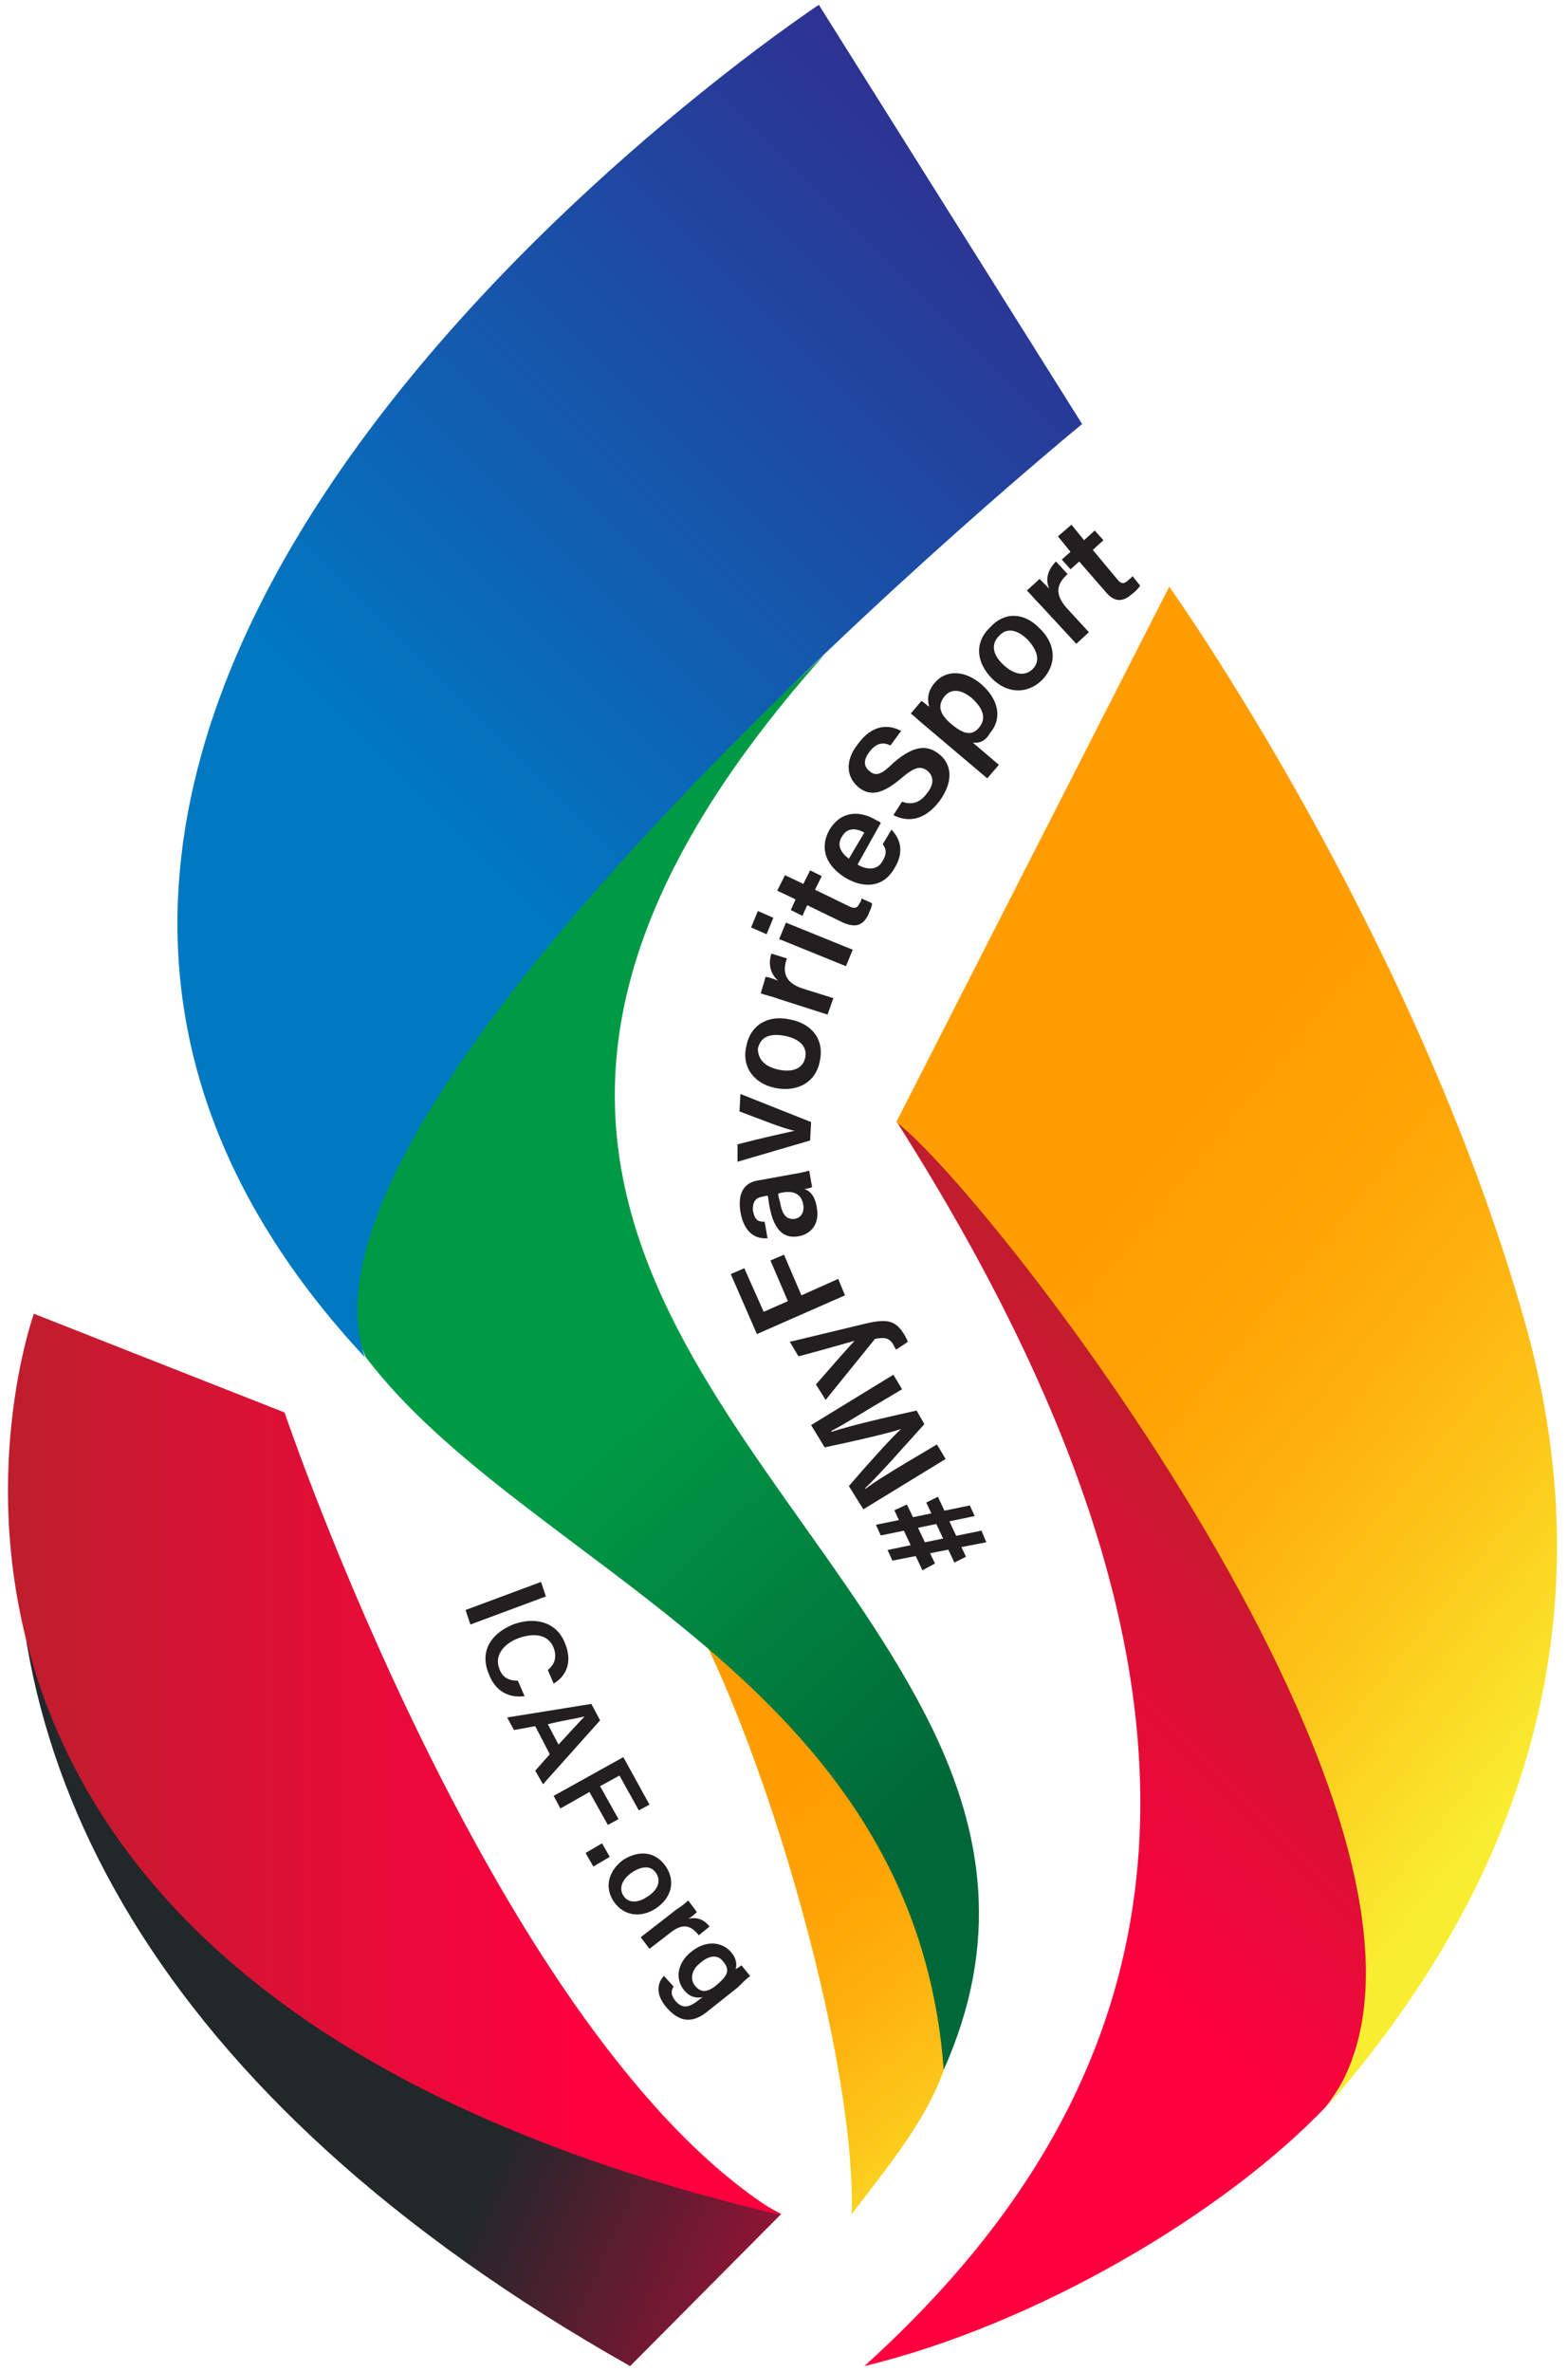 <?xml version="1.0" encoding="utf-8"?>
<!-- Generator: Adobe Illustrator 28.1.0, SVG Export Plug-In . SVG Version: 6.00 Build 0)  -->
<svg version="1.1" id="Layer_1" xmlns="http://www.w3.org/2000/svg" xmlns:xlink="http://www.w3.org/1999/xlink" x="0px" y="0px"
		viewBox="68 27 162 245" style="enable-background:new 0 0 162 245;" xml:space="preserve">
<style type="text/css">
	.st0{fill:url(#SVGID_1_);}
	.st1{fill:url(#SVGID_00000176732405159718728920000009637730997073681793_);}
	.st2{fill:url(#SVGID_00000144325885334999943970000007861607172649958283_);}
	.st3{fill:url(#SVGID_00000078752666138993825910000000942894116047127742_);}
	.st4{fill:url(#SVGID_00000152979491779499764930000004033524480391824831_);}
	.st5{fill:url(#SVGID_00000075130142487127446730000006189663745478156990_);}
	.st6{fill:url(#SVGID_00000084526523344567410750000017180475833559623843_);}
	.st7{fill:#231F20;}
	.st8{fill:url(#SVGID_00000048463672907118233020000001172391072642888366_);}
	.st9{fill:url(#SVGID_00000089553477656955215920000002709502342456676013_);}
	.st10{fill:url(#SVGID_00000023257542016723552610000000122197926982389414_);}
	.st11{fill:url(#SVGID_00000126286014269539844720000005225759413494158516_);}
	.st12{fill:url(#SVGID_00000163768656502488079980000007758975930004081047_);}
	.st13{fill:url(#SVGID_00000092435093271893524730000016742132135932179585_);}
	.st14{fill:url(#SVGID_00000116937777109788507800000014468292634794851216_);}
	.st15{fill:#0078C2;}
	.st16{fill:#22272A;}
	.st17{fill:#FF003F;}
	.st18{fill:#009A45;}
	.st19{fill:#FF9D00;}
</style>
<g>
	<g>
		<g>
			<g>
				<linearGradient id="SVGID_1_" gradientUnits="userSpaceOnUse" x1="131.27" y1="245.354" x2="198.184" y2="178.44">
					<stop  offset="0.503" style="stop-color:#FF003F"/>
					<stop  offset="1" style="stop-color:#BE1E2D"/>
				</linearGradient>
				<path class="st0" d="M157.3,271.4c17.8-4.3,37.2-15.8,47.7-26.8c17.4-22.9-8.3-75-44.4-101.8
					C198.5,202.4,190.6,241.3,157.3,271.4z"/>
				
					<linearGradient id="SVGID_00000070107905788009553630000014702352696651860381_" gradientUnits="userSpaceOnUse" x1="157.237" y1="133.688" x2="236.429" y2="198.292">
					<stop  offset="0.297" style="stop-color:#FF9D00"/>
					<stop  offset="0.442" style="stop-color:#FFA203"/>
					<stop  offset="0.608" style="stop-color:#FEB00C"/>
					<stop  offset="0.784" style="stop-color:#FCC71A"/>
					<stop  offset="0.968" style="stop-color:#F9E72E"/>
					<stop  offset="1" style="stop-color:#F9ED32"/>
				</linearGradient>
				<path style="fill:url(#SVGID_00000070107905788009553630000014702352696651860381_);" d="M188.8,87.6c0,0,25.2,35.3,36.7,75.8
					c6.9,24.3,4.6,52.7-20.5,81.3c19.2-25.2-34.4-94.2-44.4-101.8L188.8,87.6z"/>
			</g>
			<g>
				
					<linearGradient id="SVGID_00000013897776070241000980000013600739276741386124_" gradientUnits="userSpaceOnUse" x1="75.893" y1="212.094" x2="196.562" y2="264.469">
					<stop  offset="0.417" style="stop-color:#22272A"/>
					<stop  offset="0.873" style="stop-color:#FF003F"/>
				</linearGradient>
				<path style="fill:url(#SVGID_00000013897776070241000980000013600739276741386124_);" d="M70.3,175.1
					c-4.1,33.2,13.4,68.4,62.8,96.3l15.6-15.7C118.3,238.9,87.7,210.6,70.3,175.1z"/>
			</g>
			<g>
				
					<linearGradient id="SVGID_00000168800826722564284970000016337420272691480732_" gradientUnits="userSpaceOnUse" x1="132.538" y1="197.435" x2="175.718" y2="253.795">
					<stop  offset="0.297" style="stop-color:#FF9D00"/>
					<stop  offset="0.442" style="stop-color:#FFA203"/>
					<stop  offset="0.608" style="stop-color:#FEB00C"/>
					<stop  offset="0.784" style="stop-color:#FCC71A"/>
					<stop  offset="0.968" style="stop-color:#F9E72E"/>
					<stop  offset="1" style="stop-color:#F9ED32"/>
				</linearGradient>
				<path style="fill:url(#SVGID_00000168800826722564284970000016337420272691480732_);" d="M156,255.7
					c9.5-12.5,16.6-19.4,5.2-48.7l-25.7-19.4C144.8,199.2,156.5,237.9,156,255.7z"/>
			</g>
			<g>
				
					<linearGradient id="SVGID_00000124857761227642482910000018133566261148389025_" gradientUnits="userSpaceOnUse" x1="122.265" y1="127.6" x2="199.277" y2="210.955">
					<stop  offset="0.356" style="stop-color:#009A45"/>
					<stop  offset="0.804" style="stop-color:#006838"/>
				</linearGradient>
				<path style="fill:url(#SVGID_00000124857761227642482910000018133566261148389025_);" d="M165.5,240.8
					c-3-40.6-43.2-51.9-59.7-73.6c-10.8-24.8,2.3-29.9,47.4-72.6c-47.4,53.1-4.6,78.7,11.1,110.9
					C169.5,216.2,171.4,227.6,165.5,240.8z"/>
				
					<linearGradient id="SVGID_00000101081261496520168370000004409912186393410734_" gradientUnits="userSpaceOnUse" x1="81.272" y1="142.75" x2="174.59" y2="49.433">
					<stop  offset="0.339" style="stop-color:#0078C2"/>
					<stop  offset="1" style="stop-color:#2E3192"/>
				</linearGradient>
				<path style="fill:url(#SVGID_00000101081261496520168370000004409912186393410734_);" d="M152.6,27.5c0,0-109.6,72.4-46.9,139.7
					c-9.7-27.8,74.1-96.4,74.1-96.4L152.6,27.5z"/>
				
					<linearGradient id="SVGID_00000090996750544967606220000005890911378674480791_" gradientUnits="userSpaceOnUse" x1="68.844" y1="209.216" x2="148.707" y2="209.216">
					<stop  offset="0" style="stop-color:#BE1E2D"/>
					<stop  offset="0.761" style="stop-color:#FF003F"/>
				</linearGradient>
				<path style="fill:url(#SVGID_00000090996750544967606220000005890911378674480791_);" d="M71.5,162.7c0,0-24.9,69.1,77.2,93.1
					c-29.2-17.6-51.3-82.9-51.3-82.9L71.5,162.7z"/>
			</g>
		</g>
	</g>
	<g>
		<g>
			<path class="st7" d="M159,185.6l-0.5-1.1l9.7-2l0.5,1.1L159,185.6z M160.2,188.2l-0.5-1.1l9.7-2l0.5,1.2L160.2,188.2z
				 M163.3,189.2l-2.9-6.2l1.3-0.6l2.9,6.1L163.3,189.2z M166.6,188.4l-2.9-6.2l1.2-0.6l2.9,6.2L166.6,188.4z"/>
			<path class="st7" d="M158,172.4c-1.5,0.9-3.1,1.9-4.1,2.4l0,0.1c1.8-0.6,5.6-1.5,8.8-2.2l0.8,1.4c-1.9,2.1-4.7,5.3-6.1,6.6l0,0.1
				c0.9-0.7,2.7-1.8,4.2-2.7l3.2-1.9l0.9,1.5l-8.5,5.2l-1.5-2.4c1.9-2.2,4.3-4.9,5.4-5.9l0,0c-1.1,0.4-5,1.3-7.9,1.9l-1.4-2.3
				l8.5-5.2l0.9,1.5L158,172.4z"/>
			<path class="st7" d="M152.3,170c2-2.3,3.5-4,4-4.5l0,0c-0.8,0.2-2.4,0.7-5.8,1.6l-0.9-1.5l7.9-1.9c2.2-0.5,3-0.3,3.9,1.1
				c0.1,0.2,0.3,0.5,0.4,0.8l-1.2,0.8c-0.1-0.1-0.2-0.3-0.3-0.5c-0.4-0.7-0.9-0.8-1.9-0.6l-5.1,6.3L152.3,170z"/>
			<path class="st7" d="M146.2,164.8l-2.7-6.2l1.4-0.6l2,4.5l2.5-1.1l-1.8-4.2l1.4-0.6l1.8,4.2l3.8-1.7l0.7,1.7L146.2,164.8z"/>
			<path class="st7" d="M149.8,148.3c0.7-0.1,1.6-0.3,1.8-0.4l0.3,1.7c-0.1,0.1-0.5,0.2-0.8,0.2c0.5,0.2,1.1,0.6,1.3,2
				c0.3,1.7-0.7,2.7-1.9,2.9c-1.7,0.3-2.6-0.9-3-3.1c-0.1-0.4-0.1-0.9-0.2-1.1l-0.5,0.1c-0.6,0.1-1.1,0.4-1,1.5
				c0.2,1,0.6,1.1,1.2,1.1l0.3,1.7c-1.2,0.1-2.4-0.5-2.8-2.7c-0.3-1.9,0.3-3.1,2-3.3L149.8,148.3z M148.4,150.3
				c0,0.2,0.1,0.6,0.2,0.9c0.2,1.3,0.7,1.8,1.5,1.7c0.6-0.1,1-0.6,0.9-1.4c-0.2-1.4-1.3-1.5-2.3-1.3L148.4,150.3z"/>
			<path class="st7" d="M144.2,145.2c2.7-0.7,5-1.2,5.9-1.4v0c-1.1-0.2-3.3-1.1-5.7-2l0.1-1.8l7.3,2.9l-0.1,1.9l-7.5,2.2
				L144.2,145.2z"/>
			<path class="st7" d="M149.6,132.3c2.2,0.4,3.6,2,3.1,4.3c-0.4,2.2-2.3,3.2-4.5,2.8c-2.2-0.4-3.6-2.1-3.1-4.3
				C145.5,132.9,147.3,131.8,149.6,132.3z M148.5,137.5c1.5,0.3,2.5-0.2,2.7-1.3c0.2-1.1-0.6-1.9-2.1-2.2c-1.6-0.3-2.5,0.1-2.8,1.3
				C146.3,136.4,147,137.2,148.5,137.5z"/>
			<path class="st7" d="M148.5,130.2c-0.8-0.3-1.4-0.4-1.9-0.6l0.5-1.7c0.2,0,0.8,0.2,1.3,0.4c-0.7-0.6-1.1-1.6-0.7-2.8l1.6,0.5
				c-0.5,1.4-0.2,2.5,1.6,3.1l3.2,1l-0.6,1.7L148.5,130.2z"/>
			<path class="st7" d="M145.6,122.8l0.7-1.7l1.6,0.7l-0.7,1.7L145.6,122.8z M148.5,124l0.7-1.7l6.9,2.8l-0.7,1.7L148.5,124z"/>
			<path class="st7" d="M149.7,121l0.5-1.1l-1.9-0.9l0.8-1.6l1.9,0.9l0.7-1.4l1.2,0.6l-0.7,1.4l3.5,1.7c0.6,0.3,0.9,0.2,1.1-0.3
				c0.1-0.1,0.2-0.3,0.2-0.5l1.1,0.5c0,0.4-0.3,0.9-0.4,1.2c-0.6,1.2-1.4,1.3-2.6,0.8l-3.7-1.8l-0.5,1.1L149.7,121z"/>
			<path class="st7" d="M156.6,116.3c1,0.6,2.1,0.6,2.6-0.4c0.5-0.8,0.3-1.3,0-1.7l0.9-1.5c0.7,0.7,1.5,2.1,0.3,4
				c-1.2,2.1-3.3,2-5,1c-2-1.2-2.8-3-1.7-5c1.3-2.1,3.3-1.9,4.8-1c0.2,0.1,0.4,0.2,0.5,0.3L156.6,116.3z M157.3,113
				c-0.9-0.5-1.8-0.5-2.3,0.4c-0.6,0.9-0.1,1.7,0.7,2.3L157.3,113z"/>
			<path class="st7" d="M161.2,109.8c1,0.4,1.9,0.1,2.6-0.9c0.8-1,0.6-1.8,0-2.3c-0.7-0.5-1.3-0.4-2.7,0.8c-2,1.7-3.2,1.8-4.3,1
				c-1.3-1-1.6-2.7-0.2-4.5c1.5-2.1,3.2-2.1,4.5-1.4l-1.1,1.5c-0.6-0.3-1.4-0.4-2.2,0.7c-0.6,0.8-0.6,1.5,0.1,2
				c0.6,0.5,1.2,0.3,2.4-0.9c2.2-1.9,3.5-1.8,4.6-1c1.4,1,1.7,2.8,0.2,4.9c-1.5,2-3.2,2.3-4.8,1.5L161.2,109.8z"/>
			<path class="st7" d="M168.5,103.7l2.7,2.3l-1.2,1.4l-6.5-5.5c-0.5-0.4-0.9-0.8-1.4-1.2l1.1-1.3c0.2,0.1,0.5,0.4,0.8,0.6
				c-0.2-0.7-0.2-1.6,0.6-2.5c1.1-1.3,3-1.3,4.7,0.1c2,1.7,2.2,3.7,1,5.1C169.8,103.6,169.1,103.8,168.5,103.7z M168.4,99.1
				c-1.1-0.9-2.1-1-2.8-0.2c-0.8,1-0.5,1.9,0.7,2.9c1.2,1,2.1,1.3,2.9,0.3C169.9,101.2,169.6,100.2,168.4,99.1z"/>
			<path class="st7" d="M175.4,91.9c1.6,1.5,1.9,3.6,0.3,5.3c-1.6,1.6-3.7,1.4-5.2-0.1c-1.6-1.6-1.9-3.7-0.2-5.3
				C171.7,90.2,173.8,90.2,175.4,91.9z M171.7,95.7c1.1,1,2.2,1.2,3,0.4c0.8-0.8,0.5-1.9-0.5-3c-1.1-1.1-2.2-1.3-3-0.4
				C170.4,93.5,170.5,94.6,171.7,95.7z"/>
			<path class="st7" d="M175.5,89.5c-0.6-0.6-1-1.1-1.4-1.5l1.3-1.2c0.1,0.1,0.6,0.6,1,1c-0.4-0.9-0.2-1.9,0.7-2.8l1.2,1.3
				c-1.1,1-1.4,2-0.1,3.5l2.3,2.5l-1.3,1.2L175.5,89.5z"/>
			<path class="st7" d="M177.7,84.8l0.9-0.8l-1.3-1.6l1.4-1.2l1.3,1.6l1.1-1l0.9,1l-1.1,1l2.5,3c0.4,0.5,0.7,0.6,1.2,0.1
				c0.1-0.1,0.3-0.2,0.4-0.4l0.8,1c-0.2,0.3-0.6,0.7-0.9,0.9c-1,0.9-1.9,0.7-2.7-0.3l-2.7-3.1l-0.9,0.8L177.7,84.8z"/>
		</g>
	</g>
	<g>
		<g>
			<path class="st7" d="M124.4,191.9l-7.8,2.9l-0.5-1.5l7.8-2.9L124.4,191.9z"/>
			<path class="st7" d="M122.2,202.2c-1.5,0.2-3-0.4-3.7-2.3c-1-2.4,0.3-4.2,2.5-5.1c2.1-0.8,4.5-0.4,5.4,2c0.8,2,0,3.4-1.2,4.1
				l-0.6-1.4c0.6-0.5,1-1.2,0.6-2.3c-0.6-1.5-2.2-1.5-3.6-1c-1.4,0.5-2.6,1.7-2,3.2c0.4,1.1,1.3,1.2,1.9,1.2L122.2,202.2z"/>
			<path class="st7" d="M123.3,205.3l-2.2,0.4l-0.7-1.3l8.7-1.4l0.9,1.7l-5.9,6.6l-0.8-1.4l1.5-1.7L123.3,205.3z M125.7,207.2
				c1.4-1.5,2.2-2.4,2.7-2.9l0,0c-0.8,0.2-2.2,0.4-3.8,0.8L125.7,207.2z"/>
			<path class="st7" d="M132.4,208.5l2.7,4.9l-1.1,0.6l-2-3.6l-2,1.1l1.9,3.4l-1.1,0.6l-1.9-3.4l-3,1.7l-0.7-1.3L132.4,208.5z"/>
			<path class="st7" d="M128.5,218.4l1.7-1l0.8,1.4l-1.7,1L128.5,218.4z"/>
			<path class="st7" d="M135.8,224.1c-1.5,1-3.3,0.9-4.4-0.7c-1-1.5-0.5-3.2,1-4.3c1.6-1,3.3-0.9,4.4,0.7
				C137.8,221.3,137.4,223,135.8,224.1z M133.3,220.4c-1,0.7-1.4,1.6-0.9,2.4c0.5,0.8,1.5,0.8,2.5,0.1c1.1-0.7,1.4-1.6,0.9-2.4
				C135.3,219.7,134.4,219.7,133.3,220.4z"/>
			<path class="st7" d="M137.8,224.3c0.6-0.4,1-0.7,1.3-1l0.9,1.2c-0.1,0.1-0.5,0.5-0.9,0.7c0.8-0.2,1.6,0,2.2,0.8l-1.1,0.9
				c-0.8-1-1.6-1.3-2.9-0.3l-2.2,1.7l-0.9-1.2L137.8,224.3z"/>
			<path class="st7" d="M141.3,234.6c-1.5,1.3-2.9,1.5-4.4-0.2c-1.4-1.6-0.8-2.8-0.3-3.3l1,1.1c-0.3,0.4-0.3,0.9,0.2,1.5
				c0.8,0.9,1.5,0.6,2.5-0.2l0.3-0.2c-0.7,0.1-1.3,0-1.9-0.7c-1-1.2-0.7-2.8,0.6-3.9c1.5-1.3,3.2-1.2,4.2-0.1
				c0.7,0.8,0.6,1.5,0.5,1.8c0.2-0.1,0.5-0.3,0.6-0.4l0.9,1.1c-0.4,0.3-0.9,0.8-1.3,1.2L141.3,234.6z M140.3,229.8
				c-0.9,0.7-1,1.7-0.5,2.3c0.7,0.9,1.5,0.6,2.4-0.2c0.9-0.8,1.3-1.4,0.5-2.3C142.2,228.9,141.3,228.9,140.3,229.8z"/>
		</g>
	</g>
	<g>
		<g>
		</g>
	</g>
</g>
<g>
	<g>
		<g>
			
				<linearGradient id="SVGID_00000178893008122067353360000018373957521729501115_" gradientUnits="userSpaceOnUse" x1="120.261" y1="-278.341" x2="185.891" y2="-343.97">
				<stop  offset="0.503" style="stop-color:#FF003F"/>
				<stop  offset="1" style="stop-color:#BE1E2D"/>
			</linearGradient>
			<path style="fill:url(#SVGID_00000178893008122067353360000018373957521729501115_);" d="M148.9-249.7
				c13.9-4.3,29.1-15.8,37.3-26.8c13.6-22.9-6.5-75-34.7-101.8C181.1-318.7,174.9-279.8,148.9-249.7z"/>
			
				<linearGradient id="SVGID_00000117675947144933906590000006160658428435960999_" gradientUnits="userSpaceOnUse" x1="141.118" y1="-386.639" x2="218.304" y2="-323.671">
				<stop  offset="0.297" style="stop-color:#FF9D00"/>
				<stop  offset="0.442" style="stop-color:#FFA203"/>
				<stop  offset="0.608" style="stop-color:#FEB00C"/>
				<stop  offset="0.784" style="stop-color:#FCC71A"/>
				<stop  offset="0.968" style="stop-color:#F9E72E"/>
				<stop  offset="1" style="stop-color:#F9ED32"/>
			</linearGradient>
			<path style="fill:url(#SVGID_00000117675947144933906590000006160658428435960999_);" d="M173.5-433.5c0,0,19.7,35.3,28.7,75.8
				c5.4,24.3,3.6,52.7-16,81.3c15-25.2-26.9-94.2-34.7-101.8L173.5-433.5z"/>
		</g>
		<g>
			
				<linearGradient id="SVGID_00000107589397819783975960000010219193003536115380_" gradientUnits="userSpaceOnUse" x1="82.642" y1="-307.718" x2="185.076" y2="-263.257">
				<stop  offset="0.417" style="stop-color:#22272A"/>
				<stop  offset="0.873" style="stop-color:#FF003F"/>
			</linearGradient>
			<path style="fill:url(#SVGID_00000107589397819783975960000010219193003536115380_);" d="M80.9-346
				c-3.2,33.2,10.5,68.4,49.1,96.3l12.2-15.7C118.4-282.2,94.5-310.5,80.9-346z"/>
		</g>
		<g>
			
				<linearGradient id="SVGID_00000119824429198457355960000005705370458169906102_" gradientUnits="userSpaceOnUse" x1="125.552" y1="-321.444" x2="166.961" y2="-267.393">
				<stop  offset="0.297" style="stop-color:#FF9D00"/>
				<stop  offset="0.442" style="stop-color:#FFA203"/>
				<stop  offset="0.608" style="stop-color:#FEB00C"/>
				<stop  offset="0.784" style="stop-color:#FCC71A"/>
				<stop  offset="0.968" style="stop-color:#F9E72E"/>
				<stop  offset="1" style="stop-color:#F9ED32"/>
			</linearGradient>
			<path style="fill:url(#SVGID_00000119824429198457355960000005705370458169906102_);" d="M147.8-265.4c7.4-12.5,13-19.4,4-48.7
				l-20.1-19.4C139.1-321.9,148.3-283.2,147.8-265.4z"/>
		</g>
		<g>
			
				<linearGradient id="SVGID_00000118380185700840078500000011993123199337136790_" gradientUnits="userSpaceOnUse" x1="112.331" y1="-394.15" x2="189.531" y2="-310.593">
				<stop  offset="0.356" style="stop-color:#009A45"/>
				<stop  offset="0.804" style="stop-color:#006838"/>
			</linearGradient>
			<path style="fill:url(#SVGID_00000118380185700840078500000011993123199337136790_);" d="M155.3-280.4
				c-2.3-40.6-33.8-51.9-46.7-73.6c-8.5-24.8-0.2-31,35.1-73.6c-37.1,53.1-1.6,79.7,10.6,111.9C158.4-304.9,159.9-293.5,155.3-280.4
				z"/>
			
				<linearGradient id="SVGID_00000042000057194294543740000006747194573989168792_" gradientUnits="userSpaceOnUse" x1="82.674" y1="-379.813" x2="170.869" y2="-468.008">
				<stop  offset="0.339" style="stop-color:#0078C2"/>
				<stop  offset="1" style="stop-color:#2E3192"/>
			</linearGradient>
			<path style="fill:url(#SVGID_00000042000057194294543740000006747194573989168792_);" d="M145.2-493.7c0,0-85.7,72.4-36.6,139.7
				c-7.6-27.8,57.9-96.4,57.9-96.4L145.2-493.7z"/>
			
				<linearGradient id="SVGID_00000044177298444465463420000001867202330107545767_" gradientUnits="userSpaceOnUse" x1="79.746" y1="-311.905" x2="142.158" y2="-311.905">
				<stop  offset="0" style="stop-color:#BE1E2D"/>
				<stop  offset="0.761" style="stop-color:#FF003F"/>
			</linearGradient>
			<path style="fill:url(#SVGID_00000044177298444465463420000001867202330107545767_);" d="M81.8-358.4c0,0-19.5,69.1,60.3,93.1
				c-22.8-17.6-40.1-82.9-40.1-82.9L81.8-358.4z"/>
		</g>
	</g>
</g>
<g>
	<g>
		<path class="st7" d="M151.3-334.5l-0.4-0.8l9.7-2.4l0.4,0.9L151.3-334.5z M152.6-332l-0.4-0.8l9.7-2.4l0.4,0.9L152.6-332z
			 M155.9-331.2l-3.1-5.9l0.9-0.5l3.1,5.9L155.9-331.2z M159.1-332.1L156-338l0.9-0.5l3.1,5.9L159.1-332.1z"/>
		<path class="st7" d="M149.9-347.4c-1.6,1-3.2,1.9-4.1,2.4l0,0c1.6-0.5,6.1-1.3,9.4-2l0.6,1c-1.7,2.1-5,6-6.2,7.3l0,0
			c1-0.7,2.8-1.8,4.3-2.7l3.4-2.1l0.6,1.1l-8.6,5.2l-1-1.7c2.1-2.6,4.8-5.8,5.7-6.8l0,0c-0.9,0.3-5.6,1.2-8.8,1.7l-1-1.7l8.6-5.2
			l0.7,1.1L149.9-347.4z"/>
		<path class="st7" d="M145.1-350c2.7-2.5,4.2-3.9,4.8-4.4l0,0c-0.9,0.1-2.6,0.3-6.4,0.8l-0.5-1.2l8-0.8c2.3-0.2,3,0.1,3.6,1.4
			c0.1,0.2,0.2,0.5,0.3,0.7l-1,0.5c-0.1-0.2-0.1-0.4-0.2-0.6c-0.4-0.8-0.9-1-2.2-0.9l-5.8,5.6L145.1-350z"/>
		<path class="st7" d="M139.6-356.2l-1.7-6.2l1.1-0.3l1.4,4.9l3.1-0.9l-1.3-4.6l1.1-0.3l1.3,4.6l4.3-1.2l0.4,1.3L139.6-356.2z"/>
		<path class="st7" d="M145-371.4c0.7-0.1,1.4-0.3,1.6-0.3l0.2,1.2c-0.2,0.1-0.5,0.2-0.9,0.3c0.5,0.2,1.2,0.7,1.4,2.1
			c0.2,1.7-0.8,2.6-1.9,2.8c-1.6,0.2-2.5-0.9-2.8-3.1c-0.1-0.5-0.1-1-0.2-1.2l-0.6,0.1c-0.6,0.1-1.4,0.4-1.2,1.8
			c0.2,1.2,0.8,1.3,1.4,1.4l0.2,1.2c-1,0-2.2-0.4-2.5-2.5c-0.2-1.8,0.3-2.9,2-3.1L145-371.4z M143.2-369.9c0,0.2,0.1,0.8,0.2,1.2
			c0.2,1.4,0.7,2.2,1.7,2c0.8-0.1,1.2-0.7,1.1-1.6c-0.2-1.7-1.5-1.8-2.8-1.6L143.2-369.9z"/>
		<path class="st7" d="M139.1-373.6c2.9-1.2,5.1-2,6-2.3v0c-0.8-0.1-3.1-0.8-6.2-1.7l-0.1-1.3l7.4,2.2l0.1,1.4l-7.1,3L139.1-373.6z"
			/>
		<path class="st7" d="M142.5-386.7c2.1,0,3.8,1.3,3.8,3.5c0,2.1-1.7,3.3-3.9,3.3c-2.2,0-3.8-1.3-3.8-3.5
			C138.6-385.4,140.2-386.8,142.5-386.7z M142.4-381.2c1.6,0,2.8-0.8,2.8-2.1c0-1.3-1.1-2.1-2.7-2.1c-1.6,0-2.8,0.7-2.8,2.1
			C139.6-382,140.7-381.2,142.4-381.2z"/>
		<path class="st7" d="M141.1-388.7c-1-0.1-1.6-0.2-2-0.2l0.2-1.2c0.2,0,0.8,0.1,1.5,0.1c-0.9-0.5-1.5-1.4-1.3-2.6l1.2,0.2
			c-0.1,1.5,0.5,2.5,2.3,2.8l3.5,0.4l-0.2,1.3L141.1-388.7z"/>
		<path class="st7" d="M136.7-394.9l0.2-1.2l1.5,0.3l-0.2,1.2L136.7-394.9z M139.9-394.3l0.2-1.2l7.2,1.4l-0.2,1.2L139.9-394.3z"/>
		<path class="st7" d="M140.4-397l0.3-1.2l-2.1-0.6l0.3-1.2l2.1,0.6l0.4-1.6l1,0.3l-0.4,1.6l4.1,1.1c0.7,0.2,1.1,0.1,1.3-0.5
			c0-0.2,0.1-0.4,0.1-0.6l0.9,0.2c0,0.3-0.1,0.8-0.1,1.1c-0.3,1.1-1,1.4-2.2,1.1l-4.4-1.2l-0.3,1.2L140.4-397z"/>
		<path class="st7" d="M145.9-402.2c1.4,0.5,2.6,0.2,3.1-1c0.4-1.1,0-1.6-0.4-2l0.4-1.2c0.8,0.6,1.7,1.8,1,3.6
			c-0.8,2.2-2.9,2.4-4.6,1.7c-2-0.8-3.3-2.4-2.5-4.5c0.8-2.2,2.9-2.3,4.3-1.7c0.2,0.1,0.4,0.1,0.6,0.2L145.9-402.2z M146.4-406.1
			c-1.1-0.4-2.2-0.2-2.7,1c-0.4,1.2,0.2,2,1.3,2.6L146.4-406.1z"/>
		<path class="st7" d="M149.4-409.1c1.2,0.3,2.1-0.1,2.8-1.4c0.7-1.4,0.3-2.3-0.5-2.7c-0.9-0.5-1.6-0.3-3,1.3
			c-1.6,1.8-2.7,2.2-3.9,1.6c-1.3-0.7-1.9-2.2-0.9-4.2c1.1-2.1,2.8-2.4,4-1.9l-0.6,1.2c-0.9-0.2-1.8-0.1-2.4,1.2
			c-0.6,1.1-0.4,1.9,0.5,2.4c0.8,0.4,1.4,0.1,2.6-1.3c1.9-2.2,3.1-2.2,4.3-1.6c1.4,0.7,2,2.4,0.9,4.6c-1.1,2.2-2.9,2.6-4.3,2.1
			L149.4-409.1z"/>
		<path class="st7" d="M155.4-416.1l3.1,2.1l-0.7,1l-7-4.6c-0.5-0.3-1-0.7-1.5-1l0.7-1c0.2,0.1,0.6,0.3,1,0.6
			c-0.4-0.7-0.5-1.7,0.2-2.7c0.9-1.4,2.8-1.6,4.6-0.4c2.2,1.4,2.6,3.4,1.6,4.9C156.8-416.3,156-416,155.4-416.1z M155.2-421
			c-1.3-0.9-2.6-0.9-3.3,0.2c-0.8,1.3-0.4,2.3,1.1,3.3c1.4,1,2.6,1.1,3.4-0.1C157.2-418.8,156.7-420,155.2-421z"/>
		<path class="st7" d="M161.1-428.3c1.6,1.3,2.2,3.4,0.8,5.1c-1.3,1.6-3.4,1.6-5.1,0.2c-1.7-1.4-2.2-3.4-0.8-5.1
			C157.3-429.7,159.3-429.8,161.1-428.3z M157.6-424c1.2,1,2.7,1.1,3.5,0.1c0.8-1,0.5-2.3-0.8-3.4c-1.3-1-2.6-1.2-3.5-0.1
			C155.9-426.4,156.3-425.1,157.6-424z"/>
		<path class="st7" d="M161-430.7c-0.7-0.7-1.2-1.1-1.5-1.3l0.8-0.9c0.2,0.1,0.6,0.5,1.1,1c-0.5-1-0.3-2,0.5-2.9l0.9,0.9
			c-1,1.1-1.1,2.4,0.3,3.6l2.6,2.4l-0.9,0.9L161-430.7z"/>
		<path class="st7" d="M162.6-435.2l0.9-0.9l-1.5-1.6l0.9-0.9l1.5,1.6l1.2-1.1l0.7,0.7l-1.2,1.1l3,3.1c0.5,0.5,0.9,0.7,1.3,0.2
			c0.1-0.1,0.3-0.3,0.4-0.5l0.7,0.7c-0.1,0.3-0.4,0.6-0.7,0.9c-0.8,0.8-1.6,0.7-2.4-0.2l-3.2-3.3l-0.9,0.9L162.6-435.2z"/>
	</g>
</g>
<g>
	<g>
		<path class="st7" d="M132.9-284.1l7.2-4.2l0.6,1l-7.2,4.2L132.9-284.1z"/>
		<path class="st7" d="M133.3-294.6c1.4-0.5,2.8-0.1,3.9,1.4c1.4,2.1,0.5,4.2-1.5,5.5c-1.9,1.2-4.3,1.3-5.7-0.8
			c-1.1-1.7-0.7-3.2,0.3-4.1l0.6,0.9c-0.6,0.7-0.8,1.6-0.1,2.7c1,1.5,2.8,1.3,4.2,0.3c1.4-0.9,2.4-2.4,1.4-4c-0.7-1.1-1.6-1.2-2.5-1
			L133.3-294.6z"/>
		<path class="st7" d="M131.7-296.9l2.6-0.4l0.5,1l-8.7,1.5l-0.7-1.2l5.7-6.8l0.6,1l-1.7,2L131.7-296.9z M129.4-299.1
			c-1.5,1.8-2.3,2.7-2.8,3.2l0,0c0.7-0.2,2.2-0.4,4.1-0.8L129.4-299.1z"/>
		<path class="st7" d="M123.1-300.5l-2.2-4.9l0.9-0.4l1.8,3.9l2.5-1.1l-1.6-3.7l0.9-0.4l1.6,3.7l3.4-1.5l0.4,1L123.1-300.5z"/>
		<path class="st7" d="M128.3-309.7l-1.7,0.6l-0.4-1l1.7-0.6L128.3-309.7z"/>
		<path class="st7" d="M122.8-316.1c1.7-0.5,3.4,0,3.9,1.7c0.5,1.7-0.4,3.1-2.1,3.7c-1.7,0.6-3.4,0-3.9-1.7
			C120.1-314.1,121-315.5,122.8-316.1z M124.2-311.7c1.3-0.4,2-1.4,1.6-2.4c-0.3-1.1-1.4-1.4-2.7-0.9c-1.3,0.4-2,1.3-1.6,2.4
			C121.9-311.6,122.9-311.3,124.2-311.7z"/>
		<path class="st7" d="M121.1-317.1c-0.8,0.2-1.3,0.3-1.6,0.4l-0.3-1c0.2-0.1,0.6-0.2,1.2-0.3c-0.9-0.1-1.6-0.7-1.9-1.6l1-0.3
			c0.4,1.2,1.2,1.8,2.7,1.4l2.9-0.8l0.3,1L121.1-317.1z"/>
		<path class="st7" d="M122.8-327c1.9-0.4,3.2,0.2,3.6,2.1c0.4,1.8-0.5,2.6-1.3,2.8l-0.2-1c0.6-0.3,0.9-0.9,0.7-1.7
			c-0.3-1.4-1.2-1.5-2.6-1.2l-0.5,0.1c0.7,0.2,1.2,0.7,1.4,1.6c0.3,1.5-0.7,2.7-2.4,3.1c-1.9,0.4-3.4-0.5-3.7-1.9
			c-0.2-1.1,0.2-1.7,0.6-1.9c-0.3,0-0.7,0.1-0.8,0.1l-0.2-1c0.3-0.1,1.2-0.2,1.7-0.3L122.8-327z M121.2-322.3c1.3-0.3,2-1.1,1.8-2.1
			c-0.3-1.3-1.2-1.5-2.5-1.2c-1.3,0.3-2.1,0.8-1.8,2.1C118.9-322.4,119.9-322,121.2-322.3z"/>
	</g>
</g>
<g>
	<rect x="417.5" y="-289.4" class="st15" width="18" height="18"/>
	<rect x="440.8" y="-289.4" class="st16" width="18" height="18"/>
	<rect x="464.2" y="-289.4" class="st17" width="18" height="18"/>
	<rect x="487.5" y="-289.4" class="st18" width="18" height="18"/>
	<rect x="510.9" y="-289.4" class="st19" width="18" height="18"/>
</g>
</svg>
